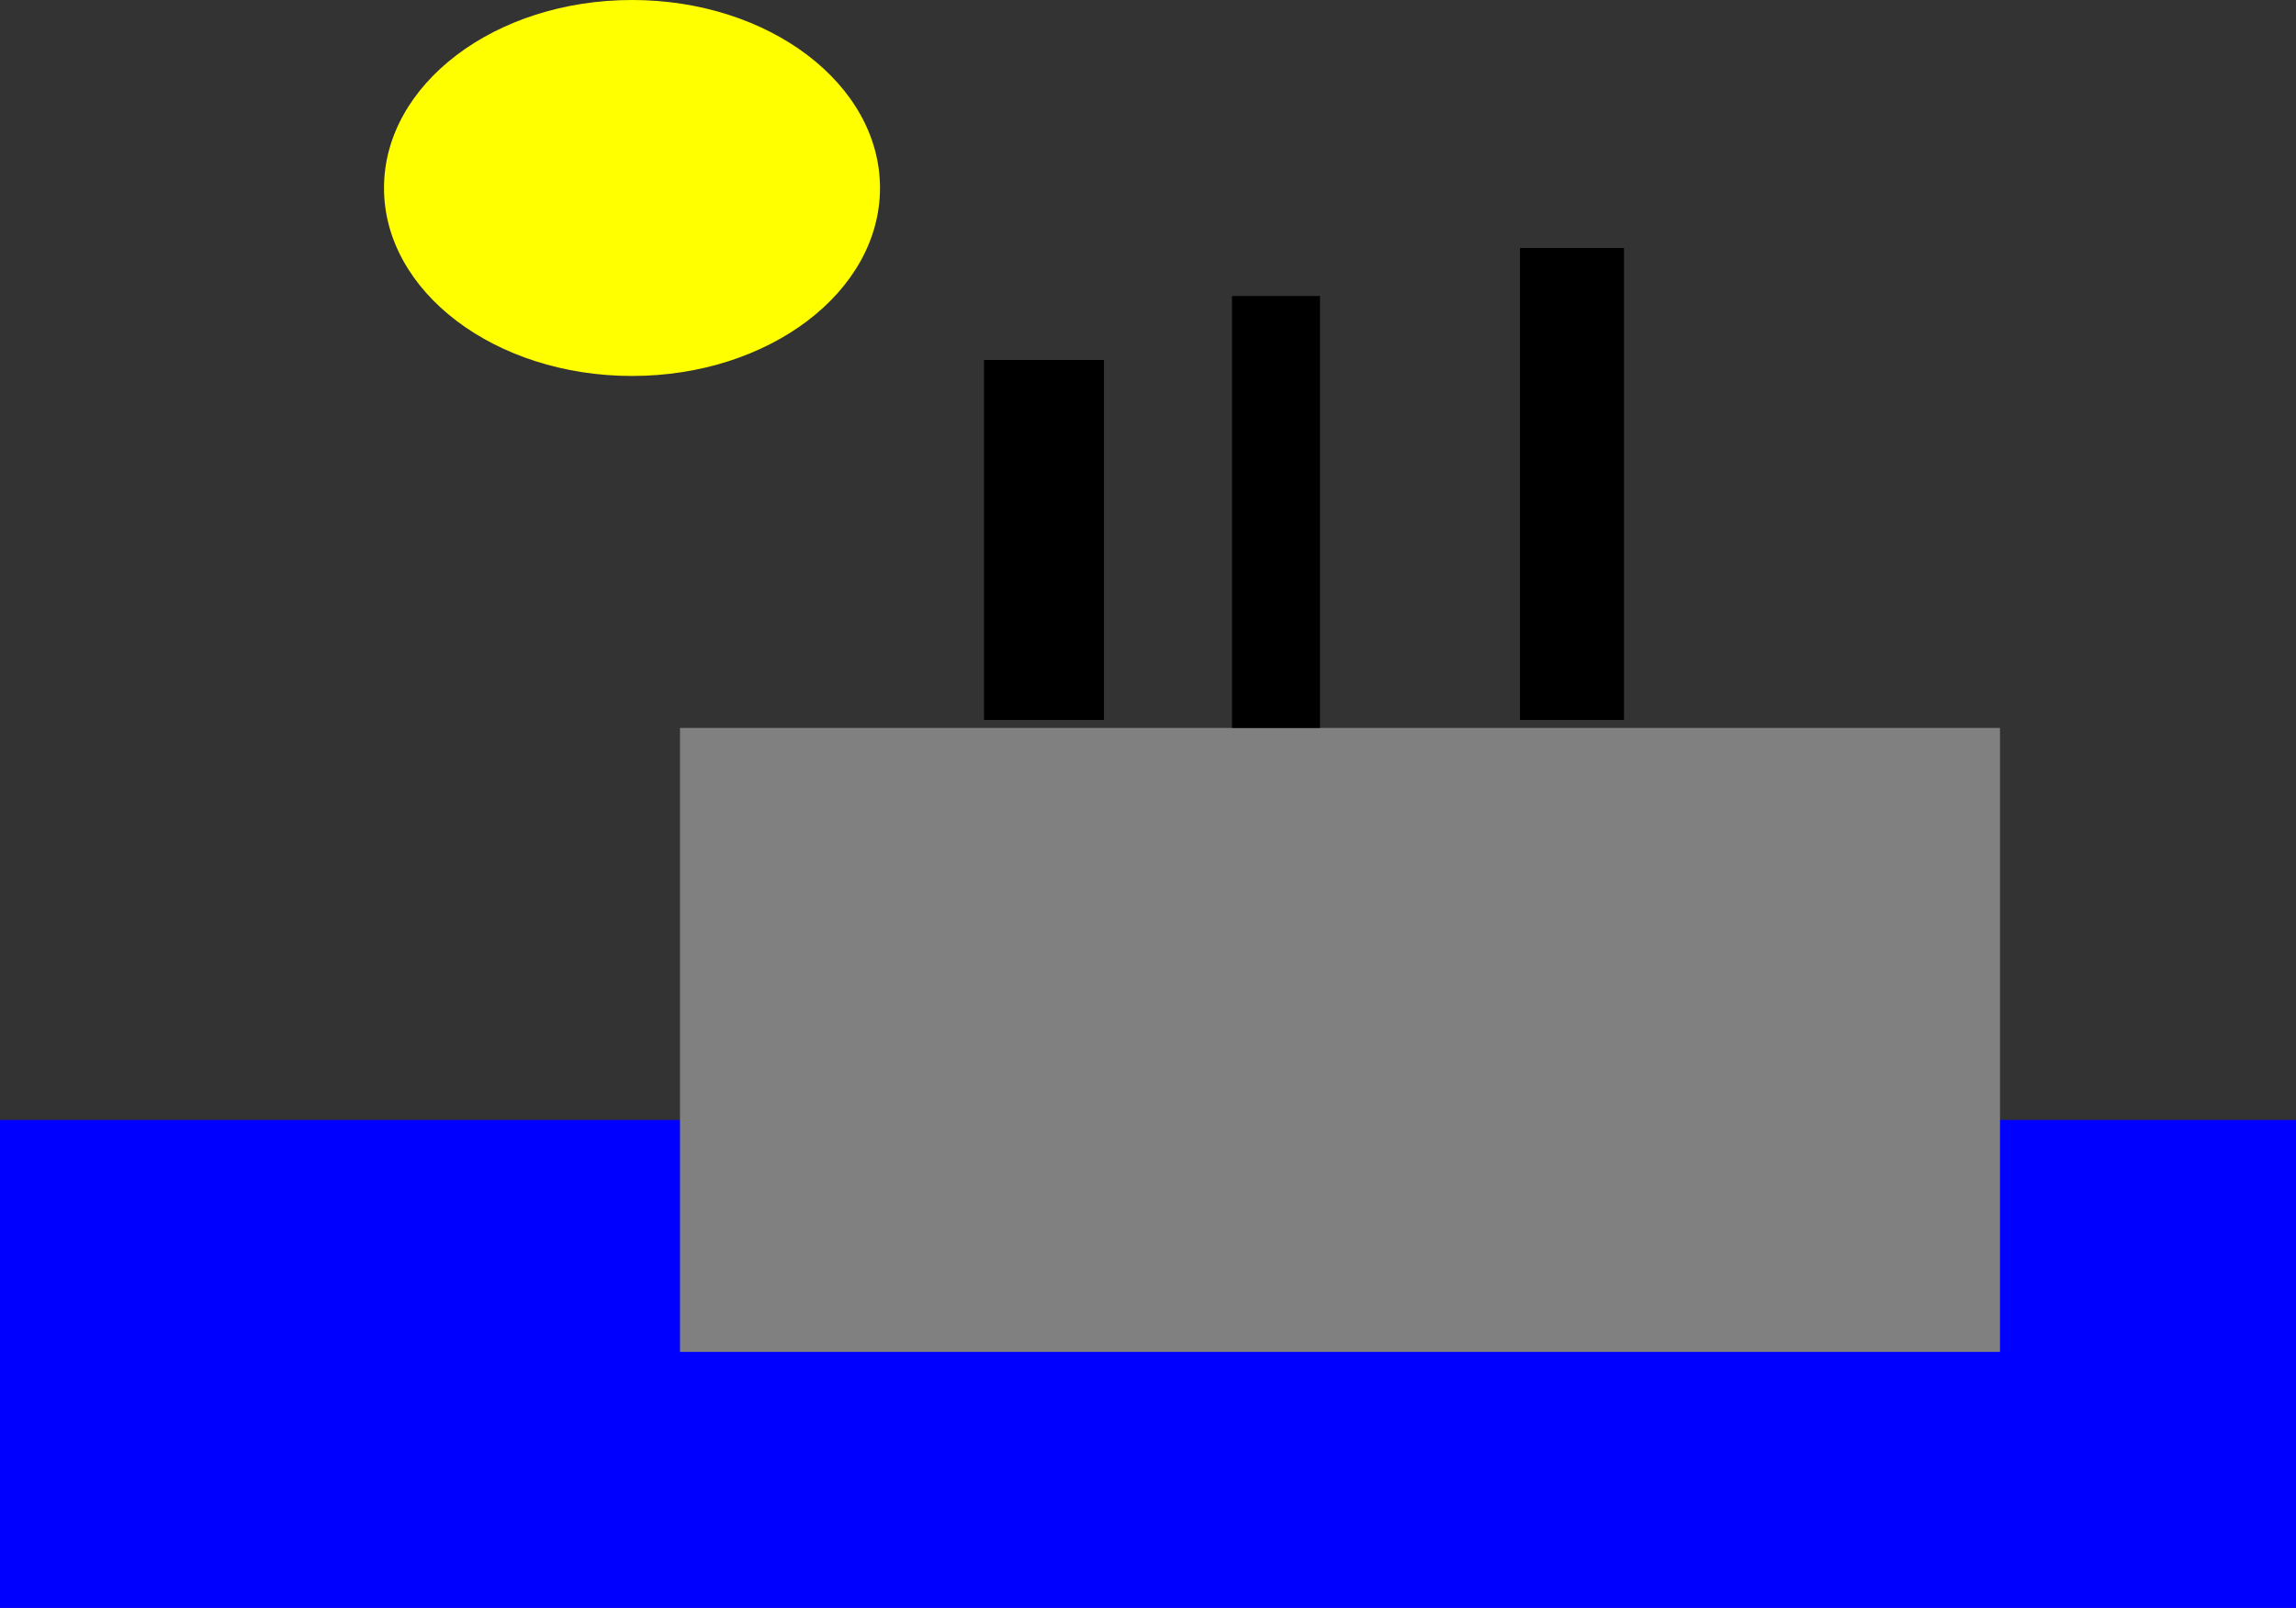 <?xml version="1.0" encoding="UTF-8" standalone="no"?>
<!-- Created with Inkscape (http://www.inkscape.org/) -->

<svg
   xmlns:dc="http://purl.org/dc/elements/1.1/"
   xmlns:cc="http://creativecommons.org/ns#"
   xmlns:rdf="http://www.w3.org/1999/02/22-rdf-syntax-ns#"
   xmlns:svg="http://www.w3.org/2000/svg"
   xmlns="http://www.w3.org/2000/svg"
   xmlns:sodipodi="http://sodipodi.sourceforge.net/DTD/sodipodi-0.dtd"
   xmlns:inkscape="http://www.inkscape.org/namespaces/inkscape"
   width="231.422mm"
   height="162.076mm"
   viewBox="0 0 820 574.286"
   id="svg3373"
   version="1.1"
   inkscape:version="0.91 r13725"
   sodipodi:docname="06-ship.svg">
  <rect x="0" y="0" width="820" height="574.286" fill="#333333" stroke="none"/>
  <defs
     id="defs3375" />
  <sodipodi:namedview
     id="base"
     pagecolor="#ffffff"
     bordercolor="#666666"
     borderopacity="1.0"
     inkscape:pageopacity="0.0"
     inkscape:pageshadow="2"
     inkscape:zoom="0.35"
     inkscape:cx="377.85714"
     inkscape:cy="142.85714"
     inkscape:document-units="px"
     inkscape:current-layer="layer1"
     showgrid="false"
     inkscape:window-width="1311"
     inkscape:window-height="744"
     inkscape:window-x="55"
     inkscape:window-y="24"
     inkscape:window-maximized="1"
     fit-margin-top="0"
     fit-margin-left="0"
     fit-margin-right="0"
     fit-margin-bottom="0" />
  <g
     inkscape:label="Layer 1"
     inkscape:groupmode="layer"
     id="layer1"
     transform="translate(2.857,-100.934)">
    <rect
       style="fill:#0000ff"
       id="rect3381"
       width="820"
       height="174.286"
       x="-2.857"
       y="500.934" />
    <rect
       style="fill:#808080"
       id="rect3383"
       width="471.429"
       height="222.857"
       x="240"
       y="360.934" />
    <rect
       style="fill:#000000"
       id="rect3385"
       width="37.143"
       height="168.571"
       x="540"
       y="189.505" />
    <rect
       style="fill:#000000"
       id="rect3390"
       width="31.429"
       height="154.286"
       x="437.143"
       y="206.648" />
    <rect
       style="fill:#000000"
       id="rect3392"
       width="42.857"
       height="128.571"
       x="348.571"
       y="229.505" />
    <ellipse
       style="fill:#ffff00"
       id="path3394"
       cx="222.857"
       cy="168.076"
       rx="88.571"
       ry="67.143" />
  </g>
</svg>
